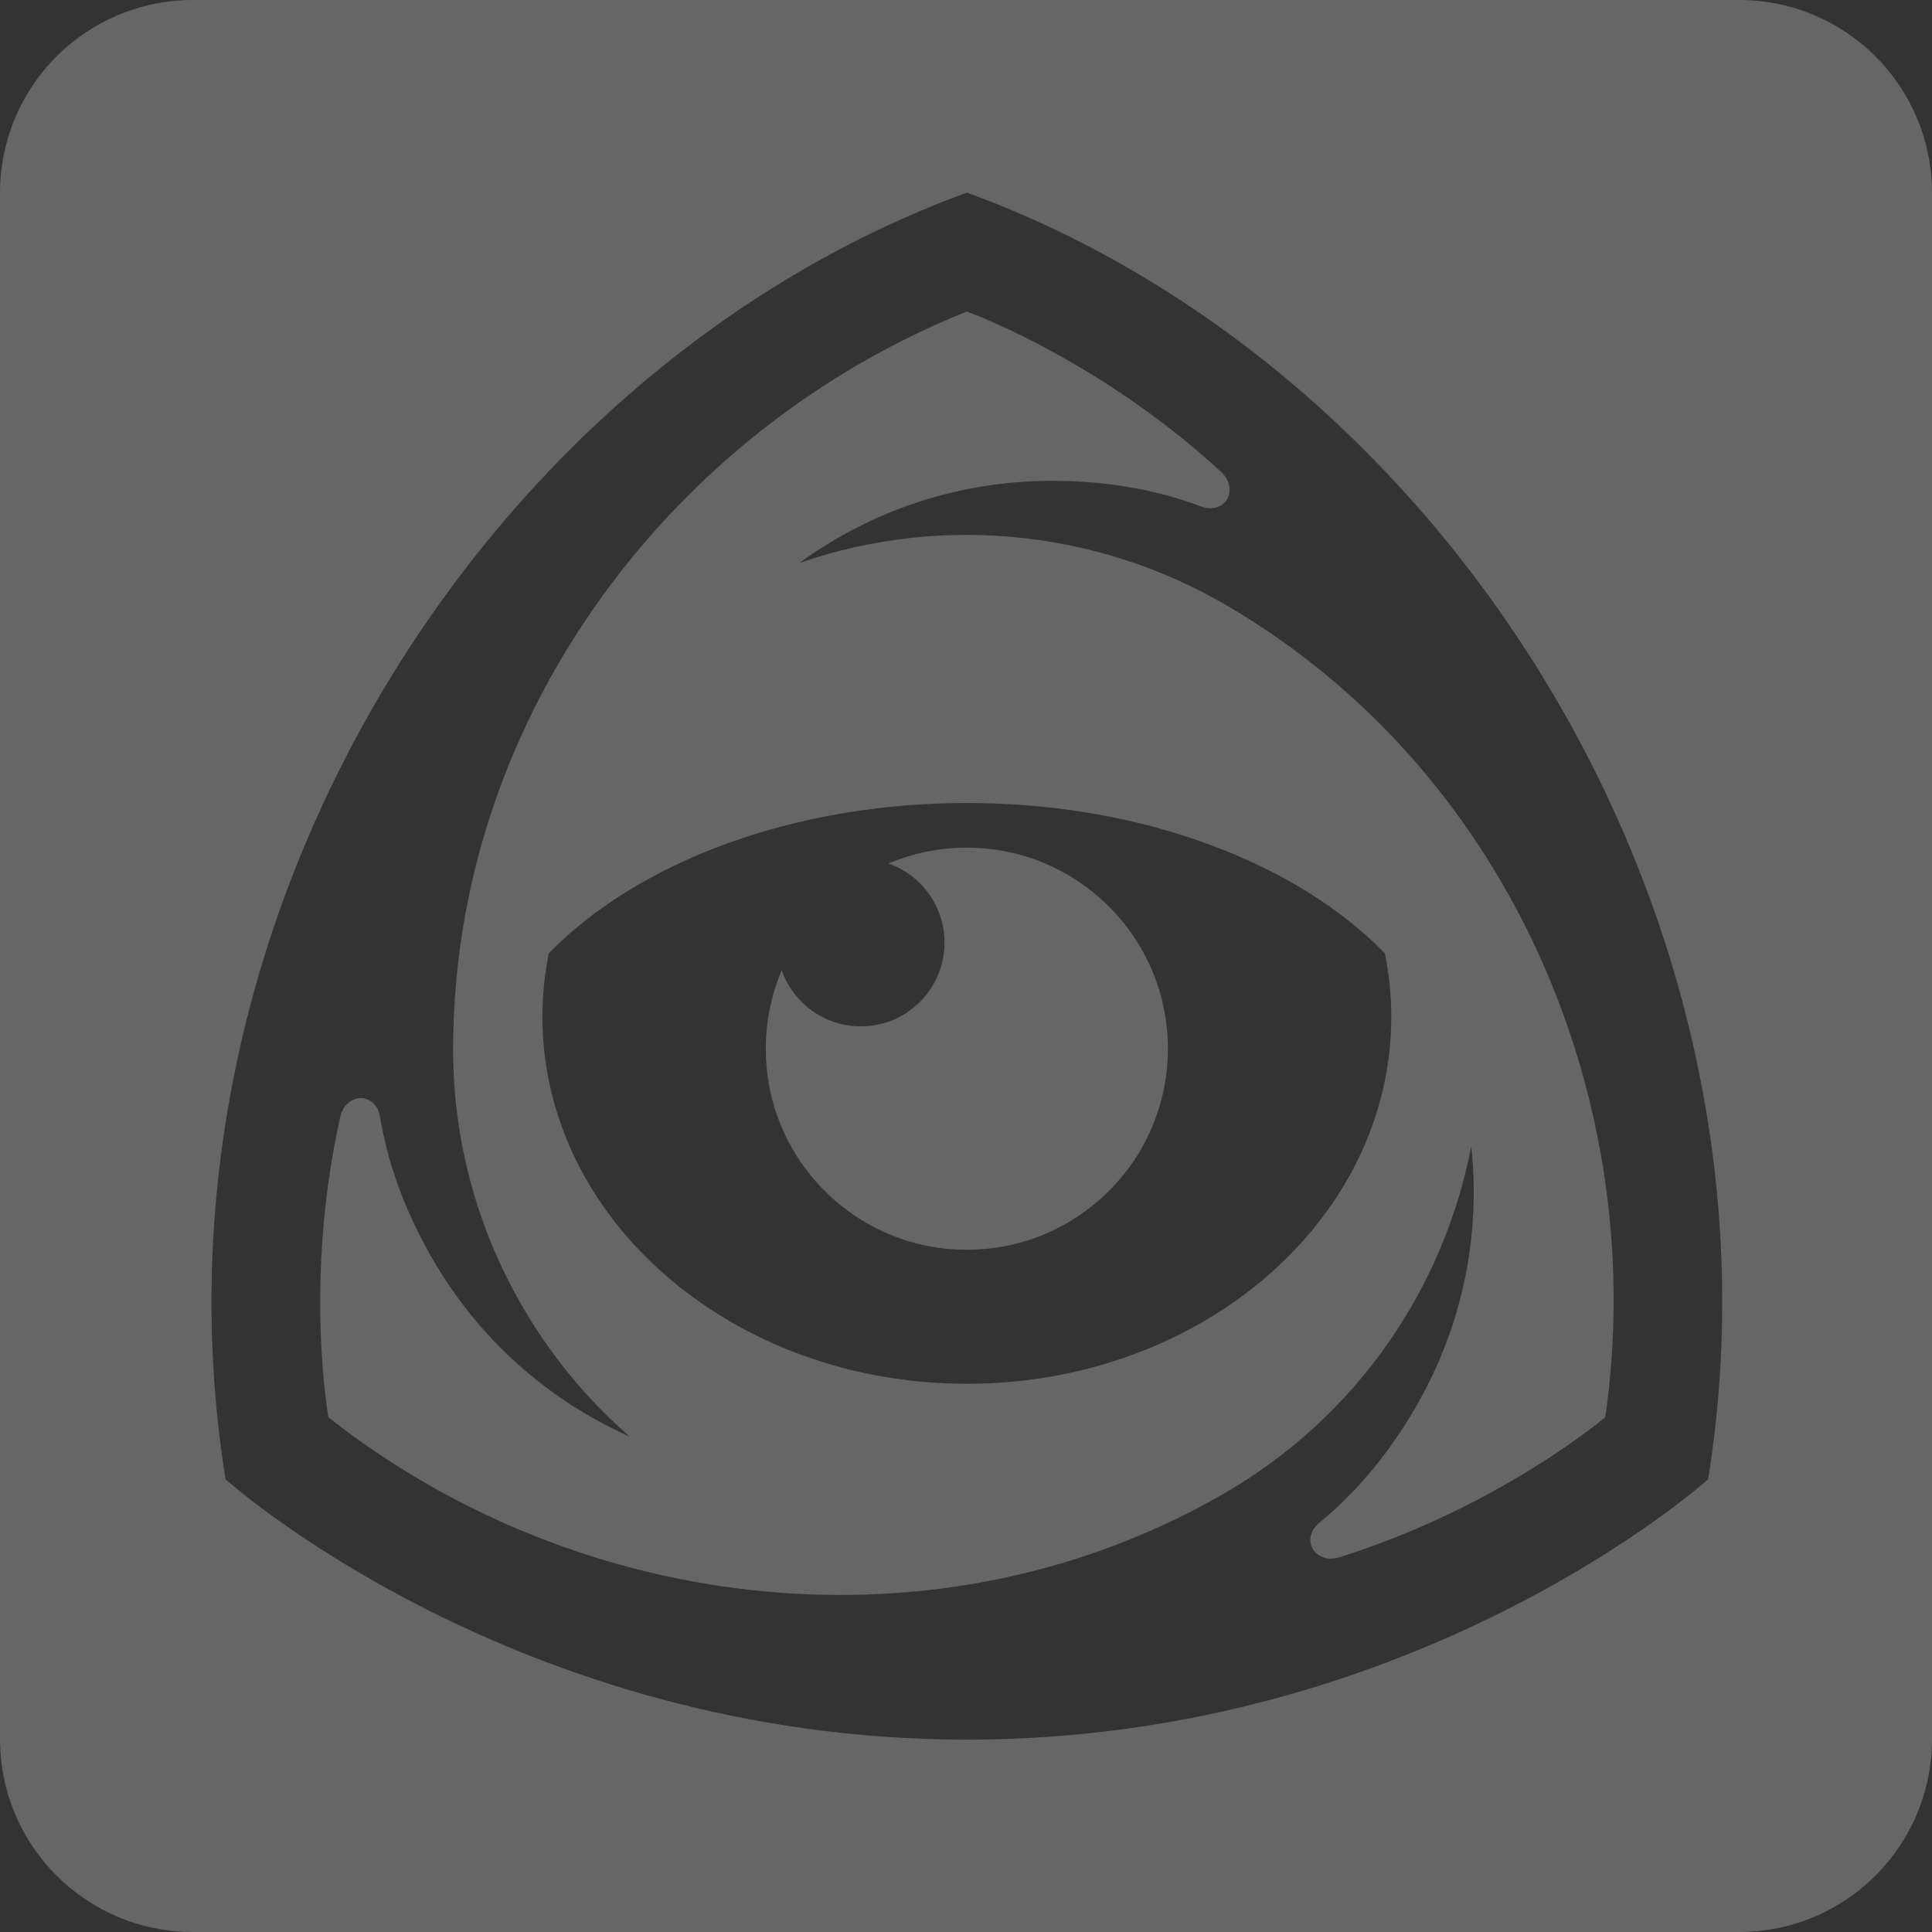 <?xml version="1.0" ?>
    <svg height="500" id="svg2" version="1.1" width="500" xmlns="http://www.w3.org/2000/svg" xmlns:cc="http://creativecommons.org/ns#" xmlns:dc="http://purl.org/dc/elements/1.1/" xmlns:inkscape="http://www.inkscape.org/namespaces/inkscape" xmlns:rdf="http://www.w3.org/1999/02/22-rdf-syntax-ns#" xmlns:sodipodi="http://sodipodi.sourceforge.net/DTD/sodipodi-0.dtd" xmlns:svg="http://www.w3.org/2000/svg">
        <rect width="100%" height="100%" fill="#333333" stroke="none"/>
        <defs id="defs4"/>
        <g id="layer1" transform="translate(0,-552.362)">
        <path d="M 50 0 C 22.3 0 -9.9457479e-017 22.3 0 50 L 0 450 C 0 477.7 22.3 500 50 500 L 450 500 C 477.7 500 500 477.7 500 450 L 500 50 C 500 22.3 477.7 -9.9457479e-017 450 0 L 50 0 z M 250.25 49.844 C 375.526 95.646 465.199 238.525 442.062 382.844 C 442.062 382.844 367.223 450.219 250.25 450.219 C 133.277 450.219 58.375 382.844 58.375 382.844 C 35.233 238.525 124.968 95.646 250.25 49.844 z M 250.219 80.625 C 174.541 110.887 118.906 184.051 117.312 267.688 C 116.628 291.479 122.287 315.749 135.062 337.875 C 142.64 351.006 152.142 362.364 162.969 371.781 C 142.247 362.557 124.149 346.949 111.938 325.812 C 105.112 313.991 100.443 301.695 98.344 289 C 98.205 288.184 97.865 287.214 97.625 286.812 C 96.193 284.319 93.401 283.441 90.969 284.844 C 89.308 285.776 88.419 287.421 88.062 289.031 C 78.558 331.372 85 366.812 85 366.812 C 149.978 417.951 242.956 429.132 316.719 386.562 C 351.414 366.52 373.666 333.215 380.75 296.75 L 380.781 296.781 C 383.174 319.342 378.701 342.809 366.5 363.969 C 359.681 375.779 351.352 385.938 341.406 394.125 C 340.761 394.656 340.11 395.474 339.875 395.875 C 338.437 398.36 339.084 401.181 341.5 402.594 C 343.151 403.561 344.986 403.536 346.562 403.031 C 387.989 390.096 415.438 366.781 415.438 366.781 C 427.041 286.352 391.713 201.813 320.5 158.5 C 287.058 137.732 245.28 132.412 206.906 145.688 L 206.938 145.656 C 225.268 132.304 247.838 124.438 272.25 124.438 C 285.895 124.438 298.855 126.558 310.906 131.094 C 311.688 131.376 312.717 131.531 313.188 131.531 C 316.069 131.531 318.202 129.582 318.219 126.781 C 318.226 124.878 317.282 123.282 316.062 122.156 C 284.14 92.763 250.219 80.625 250.219 80.625 z M 250.219 207.812 C 295.684 207.812 335.608 223.34 358.406 246.719 C 359.475 252.055 360.062 257.548 360.062 263.125 C 360.062 315.608 310.887 358.125 250.219 358.125 C 189.547 358.125 140.375 315.607 140.375 263.125 C 140.375 257.548 140.957 252.055 142.031 246.719 C 164.829 223.34 204.746 207.812 250.219 207.812 z M 250.219 219.375 C 243.02 219.375 236.171 220.835 229.938 223.469 C 238.383 226.434 244.438 234.474 244.438 243.938 C 244.438 255.92 234.764 265.625 222.781 265.625 C 213.318 265.625 205.268 259.558 202.312 251.094 C 199.661 257.337 198.188 264.208 198.188 271.406 C 198.188 300.156 221.487 323.438 250.219 323.438 C 278.956 323.438 302.25 300.156 302.25 271.406 C 302.25 242.669 278.951 219.375 250.219 219.375 z " 
        id="rect2995" 
        style="fill:rgba(255,255,255,0.25);fill-opacity:1;fill-rule:nonzero;opacity:1" 
        transform="translate(0,552.362)"/></g>
    </svg>